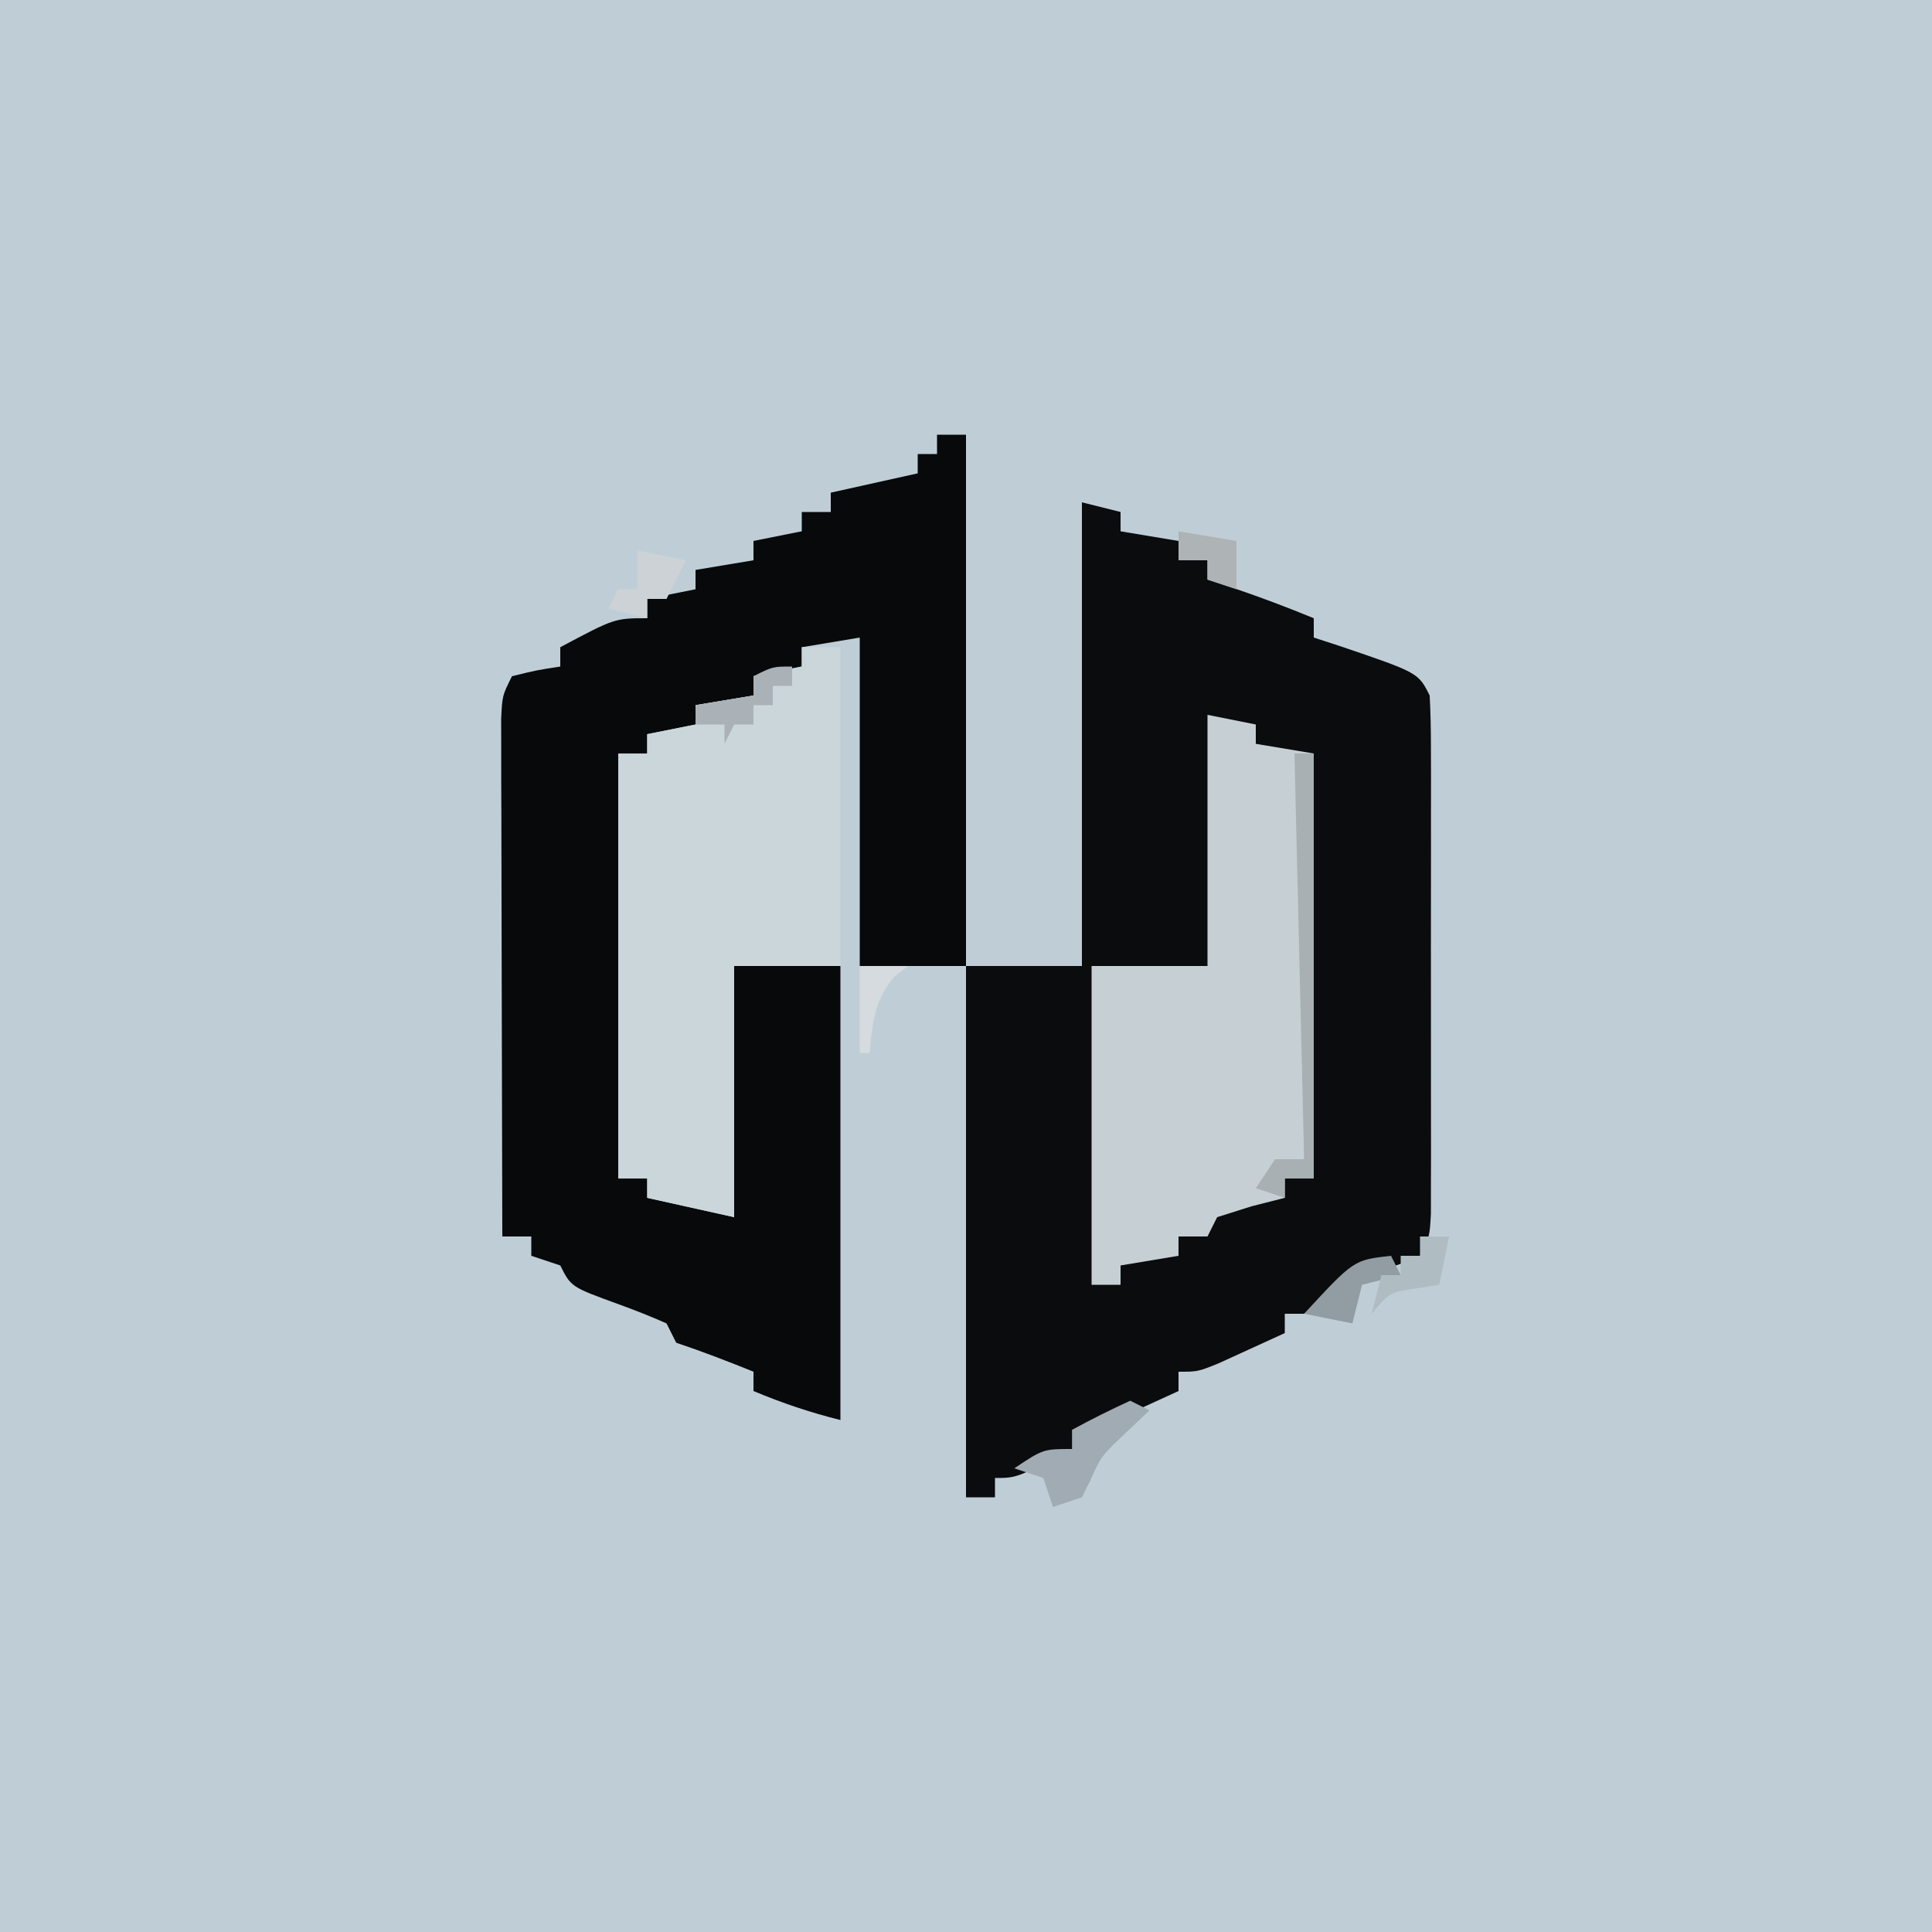 <?xml version="1.0" encoding="UTF-8"?>
<svg version="1.1" xmlns="http://www.w3.org/2000/svg" width="200" height="200">
<path d="M0 0 C66 0 132 0 200 0 C200 66 200 132 200 200 C134 200 68 200 0 200 C0 134 0 68 0 0 Z " fill="#BFCED6" transform="translate(0,0)"/>
<path d="M0 0 C1.32 0.33 2.64 0.66 4 1 C4 1.66 4 2.32 4 3 C6.97 3.495 6.97 3.495 10 4 C10 4.66 10 5.32 10 6 C10.99 6 11.98 6 13 6 C13 6.66 13 7.32 13 8 C14.33 8.433 14.33 8.433 15.688 8.875 C18.504 9.831 21.251 10.868 24 12 C24 12.66 24 13.32 24 14 C24.887 14.289 25.774 14.578 26.688 14.875 C34.818 17.636 34.818 17.636 36 20 C36.096 21.777 36.128 23.557 36.129 25.336 C36.133 26.45 36.136 27.565 36.139 28.713 C36.137 29.922 36.135 31.13 36.133 32.375 C36.134 33.61 36.135 34.846 36.136 36.119 C36.137 39.406 36.133 42.693 36.127 45.98 C36.125 47.998 36.127 50.016 36.13 52.033 C36.137 55.897 36.136 59.761 36.133 63.625 C36.135 64.833 36.137 66.042 36.139 67.287 C36.134 68.958 36.134 68.958 36.129 70.664 C36.129 71.648 36.128 72.633 36.127 73.647 C36 76 36 76 35 78 C33.293 78.746 33.293 78.746 31.188 79.438 C27.984 80.561 25.657 81.854 23 84 C22.34 84 21.68 84 21 84 C21 84.66 21 85.32 21 86 C19.544 86.671 18.085 87.337 16.625 88 C15.813 88.371 15.001 88.743 14.164 89.125 C12 90 12 90 10 90 C10 90.66 10 91.32 10 92 C8.544 92.671 7.085 93.337 5.625 94 C4.813 94.371 4.001 94.743 3.164 95.125 C1 96 1 96 -1 96 C-1 96.66 -1 97.32 -1 98 C-6.75 101 -6.75 101 -9 101 C-9 101.66 -9 102.32 -9 103 C-9.99 103 -10.98 103 -12 103 C-12 84.85 -12 66.7 -12 48 C-8.04 48 -4.08 48 0 48 C0 32.16 0 16.32 0 0 Z " fill="#0A0C0E" transform="translate(112,52)"/>
<path d="M0 0 C0.99 0 1.98 0 3 0 C3 18.15 3 36.3 3 55 C-0.63 55 -4.26 55 -8 55 C-8 43.78 -8 32.56 -8 21 C-10.97 21.495 -10.97 21.495 -14 22 C-14 22.66 -14 23.32 -14 24 C-15.65 24.33 -17.3 24.66 -19 25 C-19 25.66 -19 26.32 -19 27 C-20.98 27.33 -22.96 27.66 -25 28 C-25 28.66 -25 29.32 -25 30 C-26.65 30.33 -28.3 30.66 -30 31 C-30 31.66 -30 32.32 -30 33 C-30.99 33 -31.98 33 -33 33 C-33 47.52 -33 62.04 -33 77 C-32.01 77 -31.02 77 -30 77 C-30 77.66 -30 78.32 -30 79 C-25.545 79.99 -25.545 79.99 -21 81 C-21 72.42 -21 63.84 -21 55 C-17.37 55 -13.74 55 -10 55 C-10 70.51 -10 86.02 -10 102 C-13.192 101.202 -15.982 100.258 -19 99 C-19 98.34 -19 97.68 -19 97 C-21.652 95.925 -24.284 94.905 -27 94 C-27.495 93.01 -27.495 93.01 -28 92 C-29.64 91.271 -31.313 90.613 -33 90 C-37.889 88.222 -37.889 88.222 -39 86 C-39.99 85.67 -40.98 85.34 -42 85 C-42 84.34 -42 83.68 -42 83 C-42.99 83 -43.98 83 -45 83 C-45.023 75.733 -45.041 68.466 -45.052 61.199 C-45.057 57.825 -45.064 54.451 -45.075 51.077 C-45.088 47.2 -45.093 43.322 -45.098 39.445 C-45.103 38.231 -45.108 37.016 -45.113 35.765 C-45.113 34.083 -45.113 34.083 -45.114 32.368 C-45.116 31.377 -45.118 30.387 -45.12 29.366 C-45 27 -45 27 -44 25 C-41.438 24.375 -41.438 24.375 -39 24 C-39 23.34 -39 22.68 -39 22 C-33.375 19 -33.375 19 -30 19 C-30 18.34 -30 17.68 -30 17 C-28.35 16.67 -26.7 16.34 -25 16 C-25 15.34 -25 14.68 -25 14 C-23.02 13.67 -21.04 13.34 -19 13 C-19 12.34 -19 11.68 -19 11 C-17.35 10.67 -15.7 10.34 -14 10 C-14 9.34 -14 8.68 -14 8 C-13.01 8 -12.02 8 -11 8 C-11 7.34 -11 6.68 -11 6 C-8.03 5.34 -5.06 4.68 -2 4 C-2 3.34 -2 2.68 -2 2 C-1.34 2 -0.68 2 0 2 C0 1.34 0 0.68 0 0 Z " fill="#07090B" transform="translate(97,45)"/>
<path d="M0 0 C1.32 0 2.64 0 4 0 C4 10.89 4 21.78 4 33 C0.37 33 -3.26 33 -7 33 C-7 41.58 -7 50.16 -7 59 C-9.97 58.34 -12.94 57.68 -16 57 C-16 56.34 -16 55.68 -16 55 C-16.99 55 -17.98 55 -19 55 C-19 40.48 -19 25.96 -19 11 C-18.01 11 -17.02 11 -16 11 C-16 10.34 -16 9.68 -16 9 C-14.35 8.67 -12.7 8.34 -11 8 C-11 7.34 -11 6.68 -11 6 C-9.02 5.67 -7.04 5.34 -5 5 C-5 4.34 -5 3.68 -5 3 C-3.35 2.67 -1.7 2.34 0 2 C0 1.34 0 0.68 0 0 Z " fill="#CBD6DB" transform="translate(83,67)"/>
<path d="M0 0 C1.65 0.33 3.3 0.66 5 1 C5 1.66 5 2.32 5 3 C7.97 3.495 7.97 3.495 11 4 C11 18.52 11 33.04 11 48 C10.01 48 9.02 48 8 48 C8 48.66 8 49.32 8 50 C6.866 50.289 5.731 50.578 4.562 50.875 C3.387 51.246 2.211 51.617 1 52 C0.67 52.66 0.34 53.32 0 54 C-0.99 54 -1.98 54 -3 54 C-3 54.66 -3 55.32 -3 56 C-5.97 56.495 -5.97 56.495 -9 57 C-9 57.66 -9 58.32 -9 59 C-9.99 59 -10.98 59 -12 59 C-12 48.11 -12 37.22 -12 26 C-8.04 26 -4.08 26 0 26 C0 17.42 0 8.84 0 0 Z " fill="#C6D0D4" transform="translate(125,74)"/>
<path d="M0 0 C0.66 0 1.32 0 2 0 C2 14.52 2 29.04 2 44 C1.01 44 0.02 44 -1 44 C-1 44.66 -1 45.32 -1 46 C-1.99 45.67 -2.98 45.34 -4 45 C-3.34 44.01 -2.68 43.02 -2 42 C-1.01 42 -0.02 42 1 42 C0.505 21.21 0.505 21.21 0 0 Z " fill="#A9B0B3" transform="translate(134,78)"/>
<path d="M0 0 C0.66 0.33 1.32 0.66 2 1 C1.216 1.742 0.432 2.485 -0.375 3.25 C-3.006 5.737 -3.006 5.737 -4.125 8.25 C-4.414 8.828 -4.702 9.405 -5 10 C-5.99 10.33 -6.98 10.66 -8 11 C-8.33 10.01 -8.66 9.02 -9 8 C-9.99 7.67 -10.98 7.34 -12 7 C-9 5 -9 5 -6 5 C-6 4.34 -6 3.68 -6 3 C-4.035 1.932 -2.031 0.934 0 0 Z " fill="#A1ABB3" transform="translate(117,145)"/>
<path d="M0 0 C1.65 0.33 3.3 0.66 5 1 C4.34 2.32 3.68 3.64 3 5 C2.34 5 1.68 5 1 5 C1 5.66 1 6.32 1 7 C-0.32 6.67 -1.64 6.34 -3 6 C-2.67 5.34 -2.34 4.68 -2 4 C-1.34 4 -0.68 4 0 4 C0 2.68 0 1.36 0 0 Z " fill="#CDD2D6" transform="translate(66,57)"/>
<path d="M0 0 C0.33 0.66 0.66 1.32 1 2 C-0.32 2.33 -1.64 2.66 -3 3 C-3.33 4.32 -3.66 5.64 -4 7 C-5.65 6.67 -7.3 6.34 -9 6 C-3.857 0.429 -3.857 0.429 0 0 Z " fill="#919DA2" transform="translate(144,130)"/>
<path d="M0 0 C0 0.66 0 1.32 0 2 C-0.66 2 -1.32 2 -2 2 C-2 2.66 -2 3.32 -2 4 C-2.66 4 -3.32 4 -4 4 C-4 4.66 -4 5.32 -4 6 C-4.66 6 -5.32 6 -6 6 C-6.33 6.66 -6.66 7.32 -7 8 C-7 7.34 -7 6.68 -7 6 C-7.99 6 -8.98 6 -10 6 C-10 5.34 -10 4.68 -10 4 C-8.02 3.67 -6.04 3.34 -4 3 C-4 2.34 -4 1.68 -4 1 C-2 0 -2 0 0 0 Z " fill="#AAB2B8" transform="translate(82,69)"/>
<path d="M0 0 C0.99 0 1.98 0 3 0 C2.67 1.65 2.34 3.3 2 5 C1.216 5.124 0.432 5.247 -0.375 5.375 C-3.141 5.791 -3.141 5.791 -5 8 C-4.67 6.68 -4.34 5.36 -4 4 C-3.34 4 -2.68 4 -2 4 C-2 3.34 -2 2.68 -2 2 C-1.34 2 -0.68 2 0 2 C0 1.34 0 0.68 0 0 Z " fill="#AFBDC2" transform="translate(147,128)"/>
<path d="M0 0 C2.97 0.495 2.97 0.495 6 1 C6 2.65 6 4.3 6 6 C5.01 5.67 4.02 5.34 3 5 C3 4.34 3 3.68 3 3 C2.01 3 1.02 3 0 3 C0 2.01 0 1.02 0 0 Z " fill="#AEB3B6" transform="translate(122,55)"/>
<path d="M0 0 C1.65 0 3.3 0 5 0 C4.288 0.557 4.288 0.557 3.562 1.125 C1.478 3.626 1.354 5.816 1 9 C0.67 9 0.34 9 0 9 C0 6.03 0 3.06 0 0 Z " fill="#D5DBDE" transform="translate(89,100)"/>
</svg>
